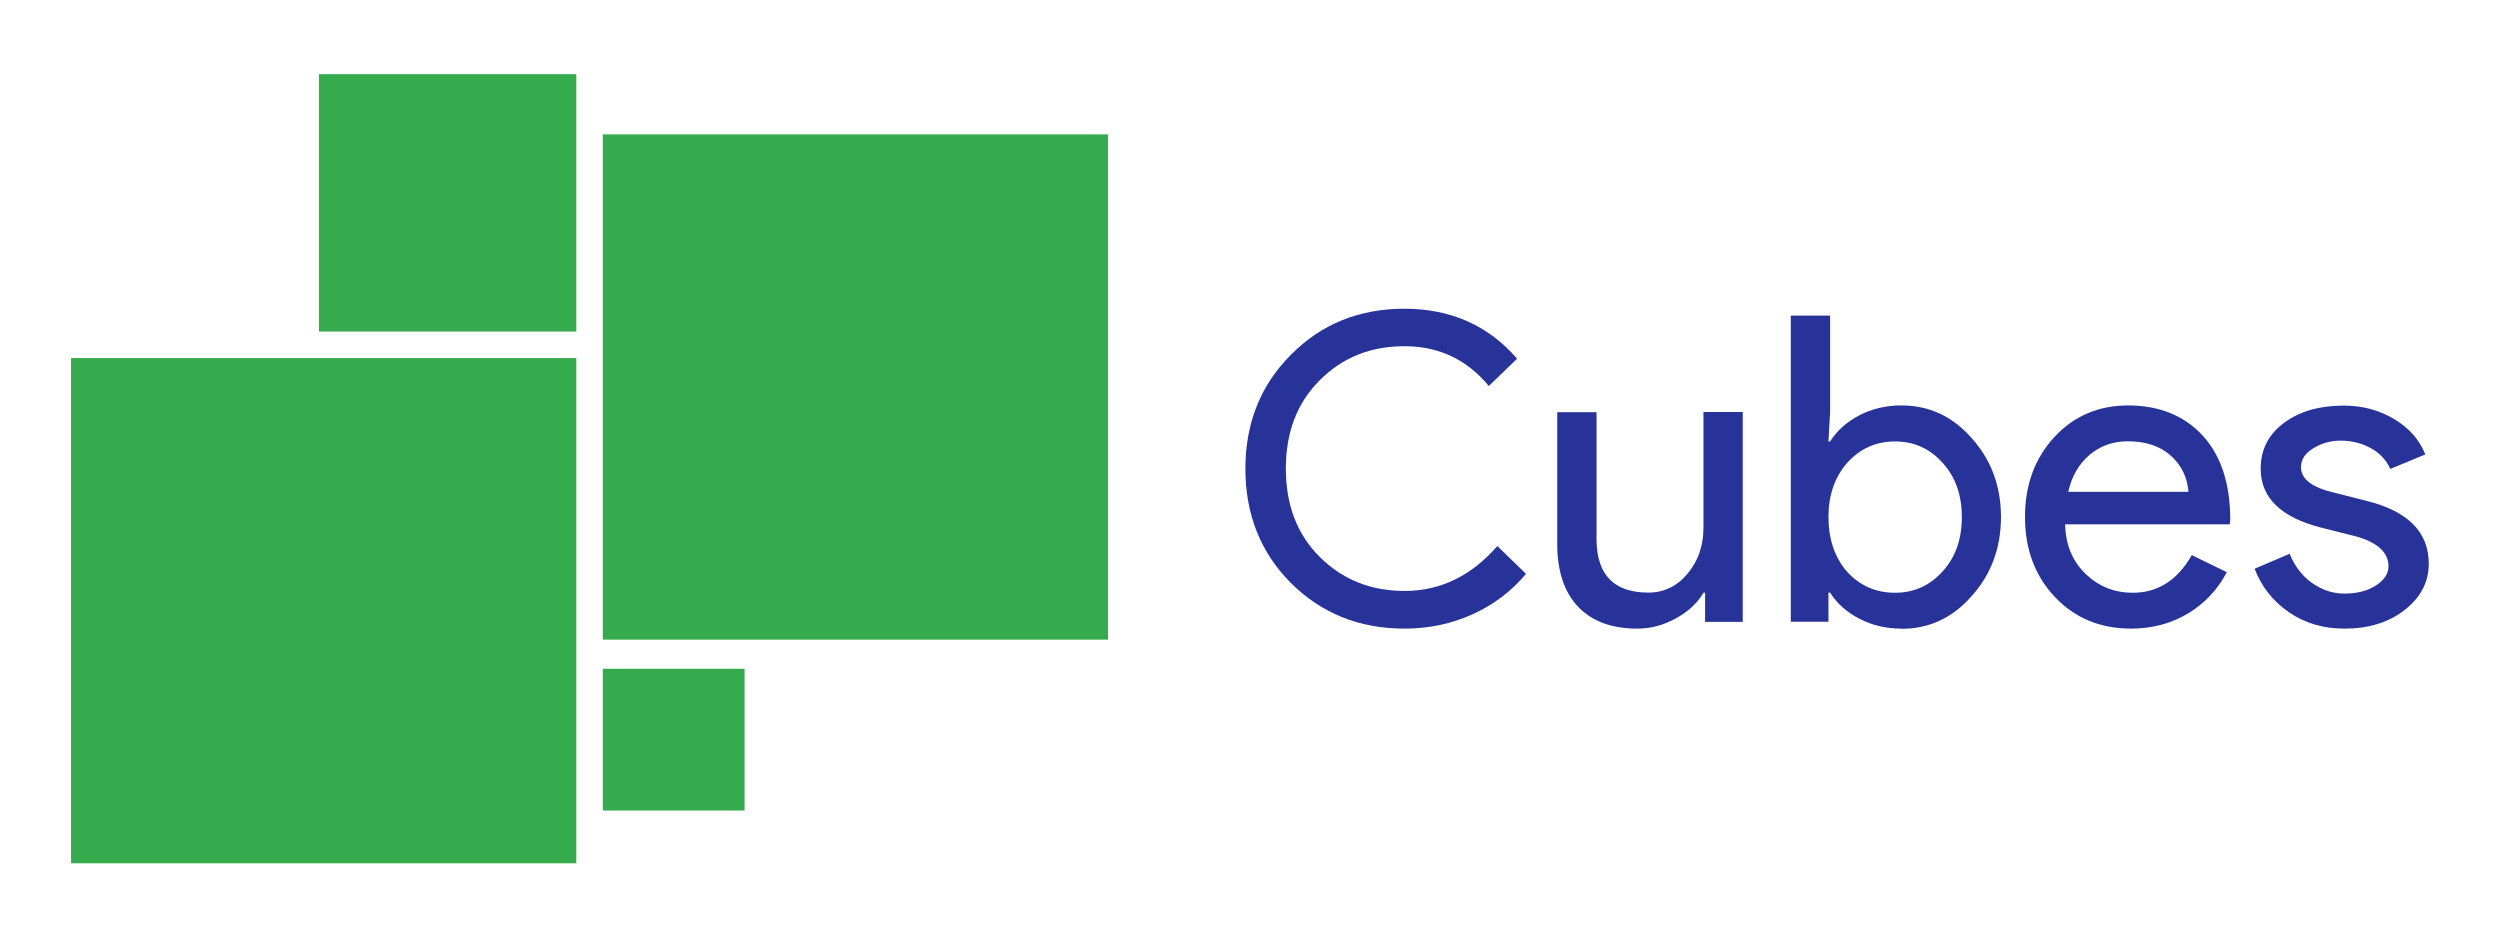 <?xml version="1.0" encoding="UTF-8"?><svg id="Layer_8" xmlns="http://www.w3.org/2000/svg" viewBox="0 0 152 57"><defs><style>.cls-1{fill:#273398;}.cls-2{fill:#36ab4d;}</style></defs><g id="Cubes"><path class="cls-1" d="M85.4,38.22c-2.76,0-5.06-.93-6.92-2.78-1.84-1.85-2.76-4.17-2.76-6.94s.92-5.08,2.76-6.92c1.84-1.87,4.14-2.81,6.92-2.81s5.09,1.01,6.84,3.04l-1.72,1.66c-1.33-1.61-3.04-2.42-5.12-2.42s-3.79,.69-5.17,2.08c-1.37,1.37-2.05,3.15-2.05,5.36s.68,3.99,2.05,5.36c1.39,1.39,3.11,2.08,5.17,2.08,2.17,0,4.05-.91,5.64-2.73l1.74,1.69c-.88,1.06-1.97,1.88-3.25,2.46-1.28,.58-2.66,.87-4.13,.87Z"/><path class="cls-1" d="M105.96,37.81h-2.29v-1.77h-.1c-.36,.62-.92,1.14-1.68,1.56s-1.54,.62-2.35,.62c-1.56,0-2.76-.45-3.6-1.34-.84-.89-1.26-2.16-1.26-3.81v-8.01h2.39v7.85c.05,2.08,1.1,3.12,3.15,3.12,.95,0,1.75-.39,2.39-1.16,.64-.77,.96-1.69,.96-2.77v-7.05h2.39v12.74Z"/><path class="cls-1" d="M115.61,38.22c-.94,0-1.79-.2-2.56-.6s-1.37-.93-1.78-1.59h-.1v1.77h-2.29V19.19h2.39v5.88l-.1,1.77h.1c.42-.66,1.01-1.19,1.78-1.59,.77-.4,1.62-.6,2.56-.6,1.68,0,3.1,.66,4.26,1.98,1.2,1.33,1.79,2.94,1.79,4.81s-.6,3.49-1.79,4.81c-1.16,1.32-2.58,1.98-4.26,1.98Zm-.39-2.18c1.14,0,2.11-.43,2.89-1.3,.78-.85,1.17-1.95,1.17-3.3s-.39-2.44-1.17-3.3c-.78-.87-1.74-1.3-2.89-1.3s-2.13,.43-2.91,1.3c-.76,.87-1.14,1.97-1.14,3.3s.38,2.46,1.14,3.33c.78,.85,1.75,1.27,2.91,1.27Z"/><path class="cls-1" d="M129.57,38.22c-1.87,0-3.42-.64-4.63-1.92s-1.82-2.9-1.82-4.86,.59-3.56,1.77-4.85c1.18-1.29,2.69-1.94,4.52-1.94s3.39,.61,4.51,1.83c1.12,1.22,1.68,2.93,1.68,5.14l-.03,.26h-10.01c.03,1.25,.45,2.25,1.25,3.02,.8,.76,1.75,1.14,2.86,1.14,1.52,0,2.72-.76,3.59-2.29l2.13,1.04c-.57,1.08-1.37,1.92-2.38,2.52s-2.16,.91-3.45,.91Zm-3.82-8.32h7.31c-.07-.88-.43-1.62-1.08-2.2-.65-.58-1.52-.87-2.61-.87-.9,0-1.68,.28-2.33,.83-.65,.56-1.08,1.3-1.29,2.24Z"/><path class="cls-1" d="M147.67,34.27c0,1.11-.49,2.05-1.46,2.81s-2.19,1.14-3.67,1.14c-1.28,0-2.41-.33-3.38-1s-1.66-1.55-2.08-2.64l2.13-.91c.31,.76,.77,1.36,1.37,1.78,.6,.42,1.25,.64,1.96,.64,.76,0,1.4-.16,1.91-.49,.51-.33,.77-.72,.77-1.17,0-.81-.62-1.41-1.87-1.79l-2.18-.55c-2.48-.62-3.72-1.82-3.72-3.59,0-1.16,.47-2.09,1.42-2.79,.94-.7,2.15-1.05,3.63-1.05,1.13,0,2.14,.27,3.05,.81,.91,.54,1.55,1.26,1.91,2.16l-2.13,.88c-.24-.54-.64-.96-1.18-1.26s-1.16-.46-1.83-.46c-.62,0-1.18,.16-1.68,.47s-.74,.69-.74,1.14c0,.73,.68,1.25,2.05,1.56l1.92,.49c2.53,.62,3.8,1.9,3.8,3.82Z"/></g><rect class="cls-2" x="4.32" y="21.77" width="30.72" height="30.72"/><rect class="cls-2" x="36.65" y="8.17" width="30.72" height="30.72"/><rect class="cls-2" x="19.39" y="4.51" width="15.65" height="15.65"/><rect class="cls-2" x="36.65" y="40.66" width="8.62" height="8.62"/></svg>